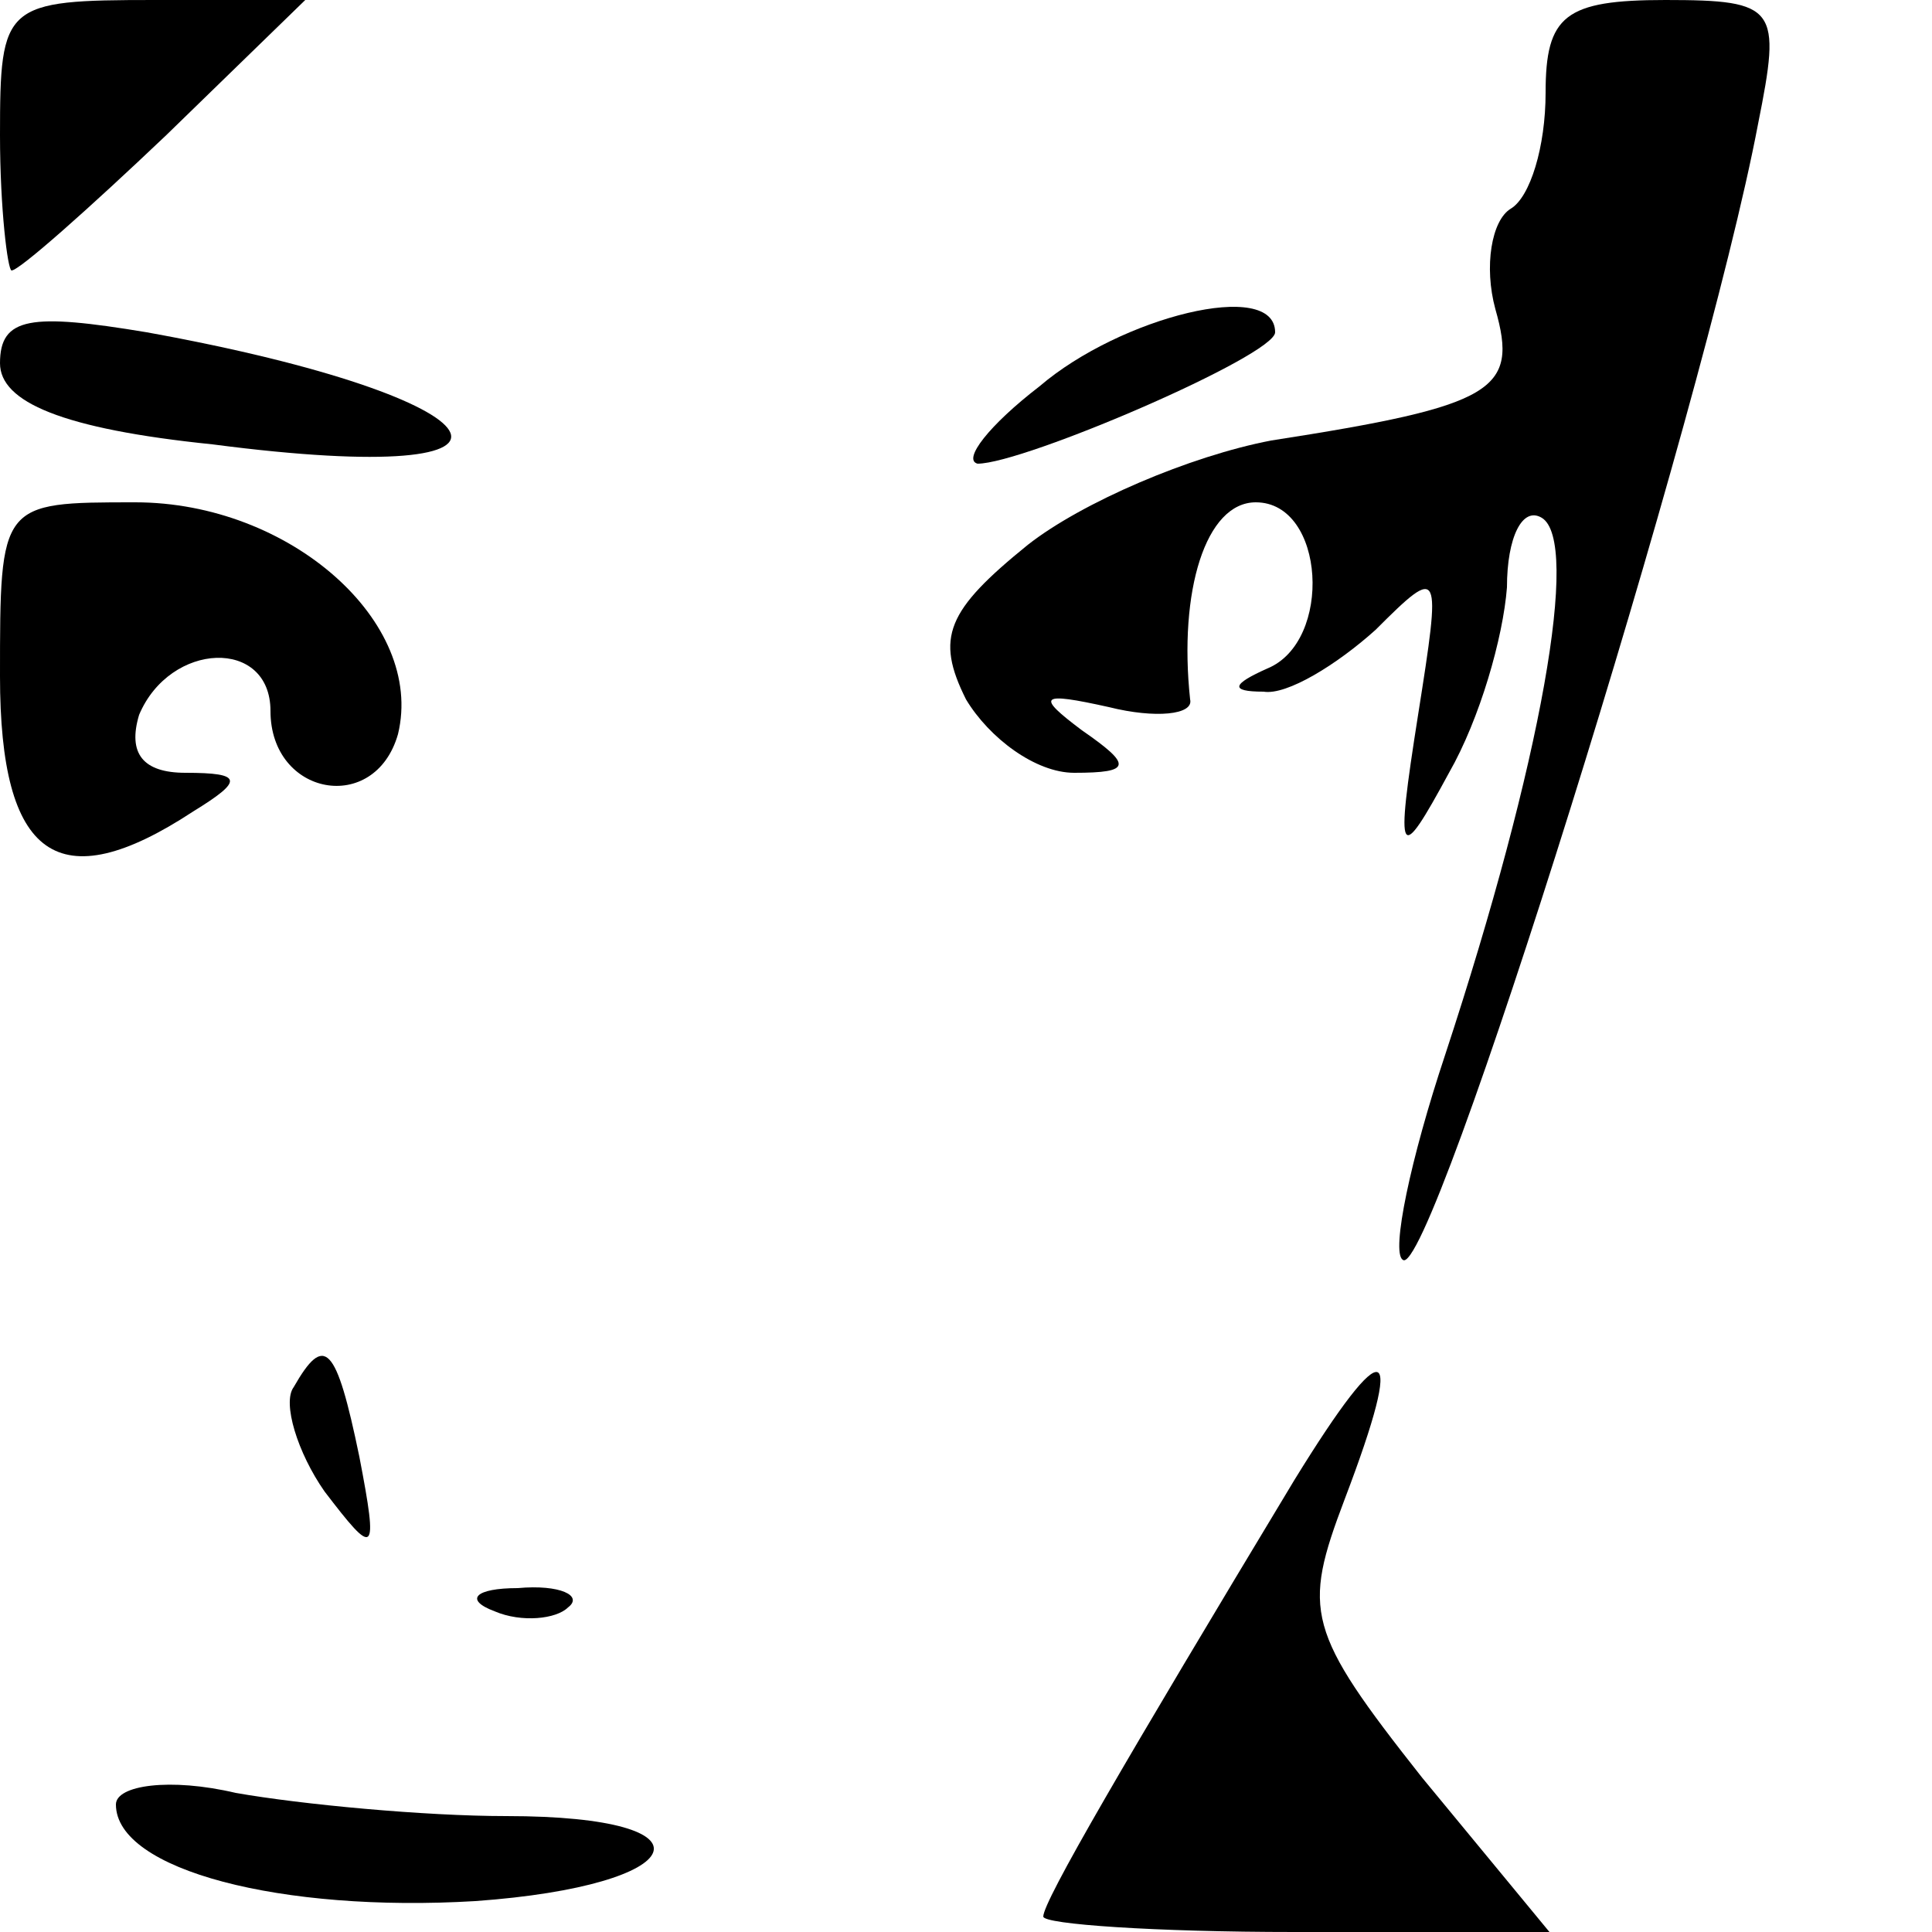 <?xml version="1.0" standalone="no"?>
<!DOCTYPE svg PUBLIC "-//W3C//DTD SVG 20010904//EN"
 "http://www.w3.org/TR/2001/REC-SVG-20010904/DTD/svg10.dtd">
<svg version="1.0" xmlns="http://www.w3.org/2000/svg"
 width="50pt" height="50pt" viewBox="0 0 50 50"
 preserveAspectRatio="xMidYMid meet">
<g transform="translate(0,50) scale(0.1,-0.1)"
fill="#000000" stroke="none">
<path d="M0 465 c0 -19 2 -35 3 -35 2 0 20 16 40 35 l36 35 -39 0 c-39 0 -40
-1 -40 -35z"/>
<path d="M400 476 c0 -14 -4 -27 -9 -30 -5 -3 -7 -15 -4 -26 6 -21 0 -25 -58
-34 -21 -4 -49 -16 -63 -27 -21 -17 -24 -24 -16 -40 6 -10 18 -19 28 -19 15 0
15 2 2 11 -12 9 -11 10 7 6 12 -3 22 -2 21 2 -3 28 4 51 17 51 18 0 20 -36 3
-43 -9 -4 -10 -6 -1 -6 6 -1 19 7 29 16 17 17 17 16 11 -22 -6 -38 -5 -39 8
-15 8 14 14 35 15 48 0 13 4 21 9 18 10 -6 0 -63 -25 -139 -9 -27 -14 -51 -11
-53 7 -7 78 220 92 294 6 30 5 32 -24 32 -26 0 -31 -4 -31 -24z"/>
<path d="M0 406 c0 -10 16 -17 55 -21 92 -12 77 12 -17 29 -30 5 -38 4 -38 -8z"/>
<path d="M269 400 c-13 -10 -20 -19 -16 -20 12 0 77 28 77 34 0 14 -40 4 -61
-14z"/>
<path d="M0 325 c0 -47 15 -58 50 -35 13 8 13 10 -2 10 -11 0 -15 5 -12 15 8
19 34 20 34 1 0 -22 27 -27 33 -6 7 29 -28 60 -68 60 -35 0 -35 0 -35 -45z"/>
<path d="M76 141 c-3 -4 1 -17 8 -27 13 -17 14 -17 9 9 -6 29 -9 32 -17 18z"/>
<path d="M335 117 c-44 -73 -65 -109 -65 -113 0 -2 29 -4 65 -4 l66 0 -33 40
c-30 38 -31 43 -20 72 16 42 11 44 -13 5z"/>
<path d="M128 83 c7 -3 16 -2 19 1 4 3 -2 6 -13 5 -11 0 -14 -3 -6 -6z"/>
<path d="M30 33 c0 -17 43 -28 93 -25 56 4 64 22 8 22 -21 0 -53 3 -70 6 -17
4 -31 2 -31 -3z"/>
</g>
</svg>
